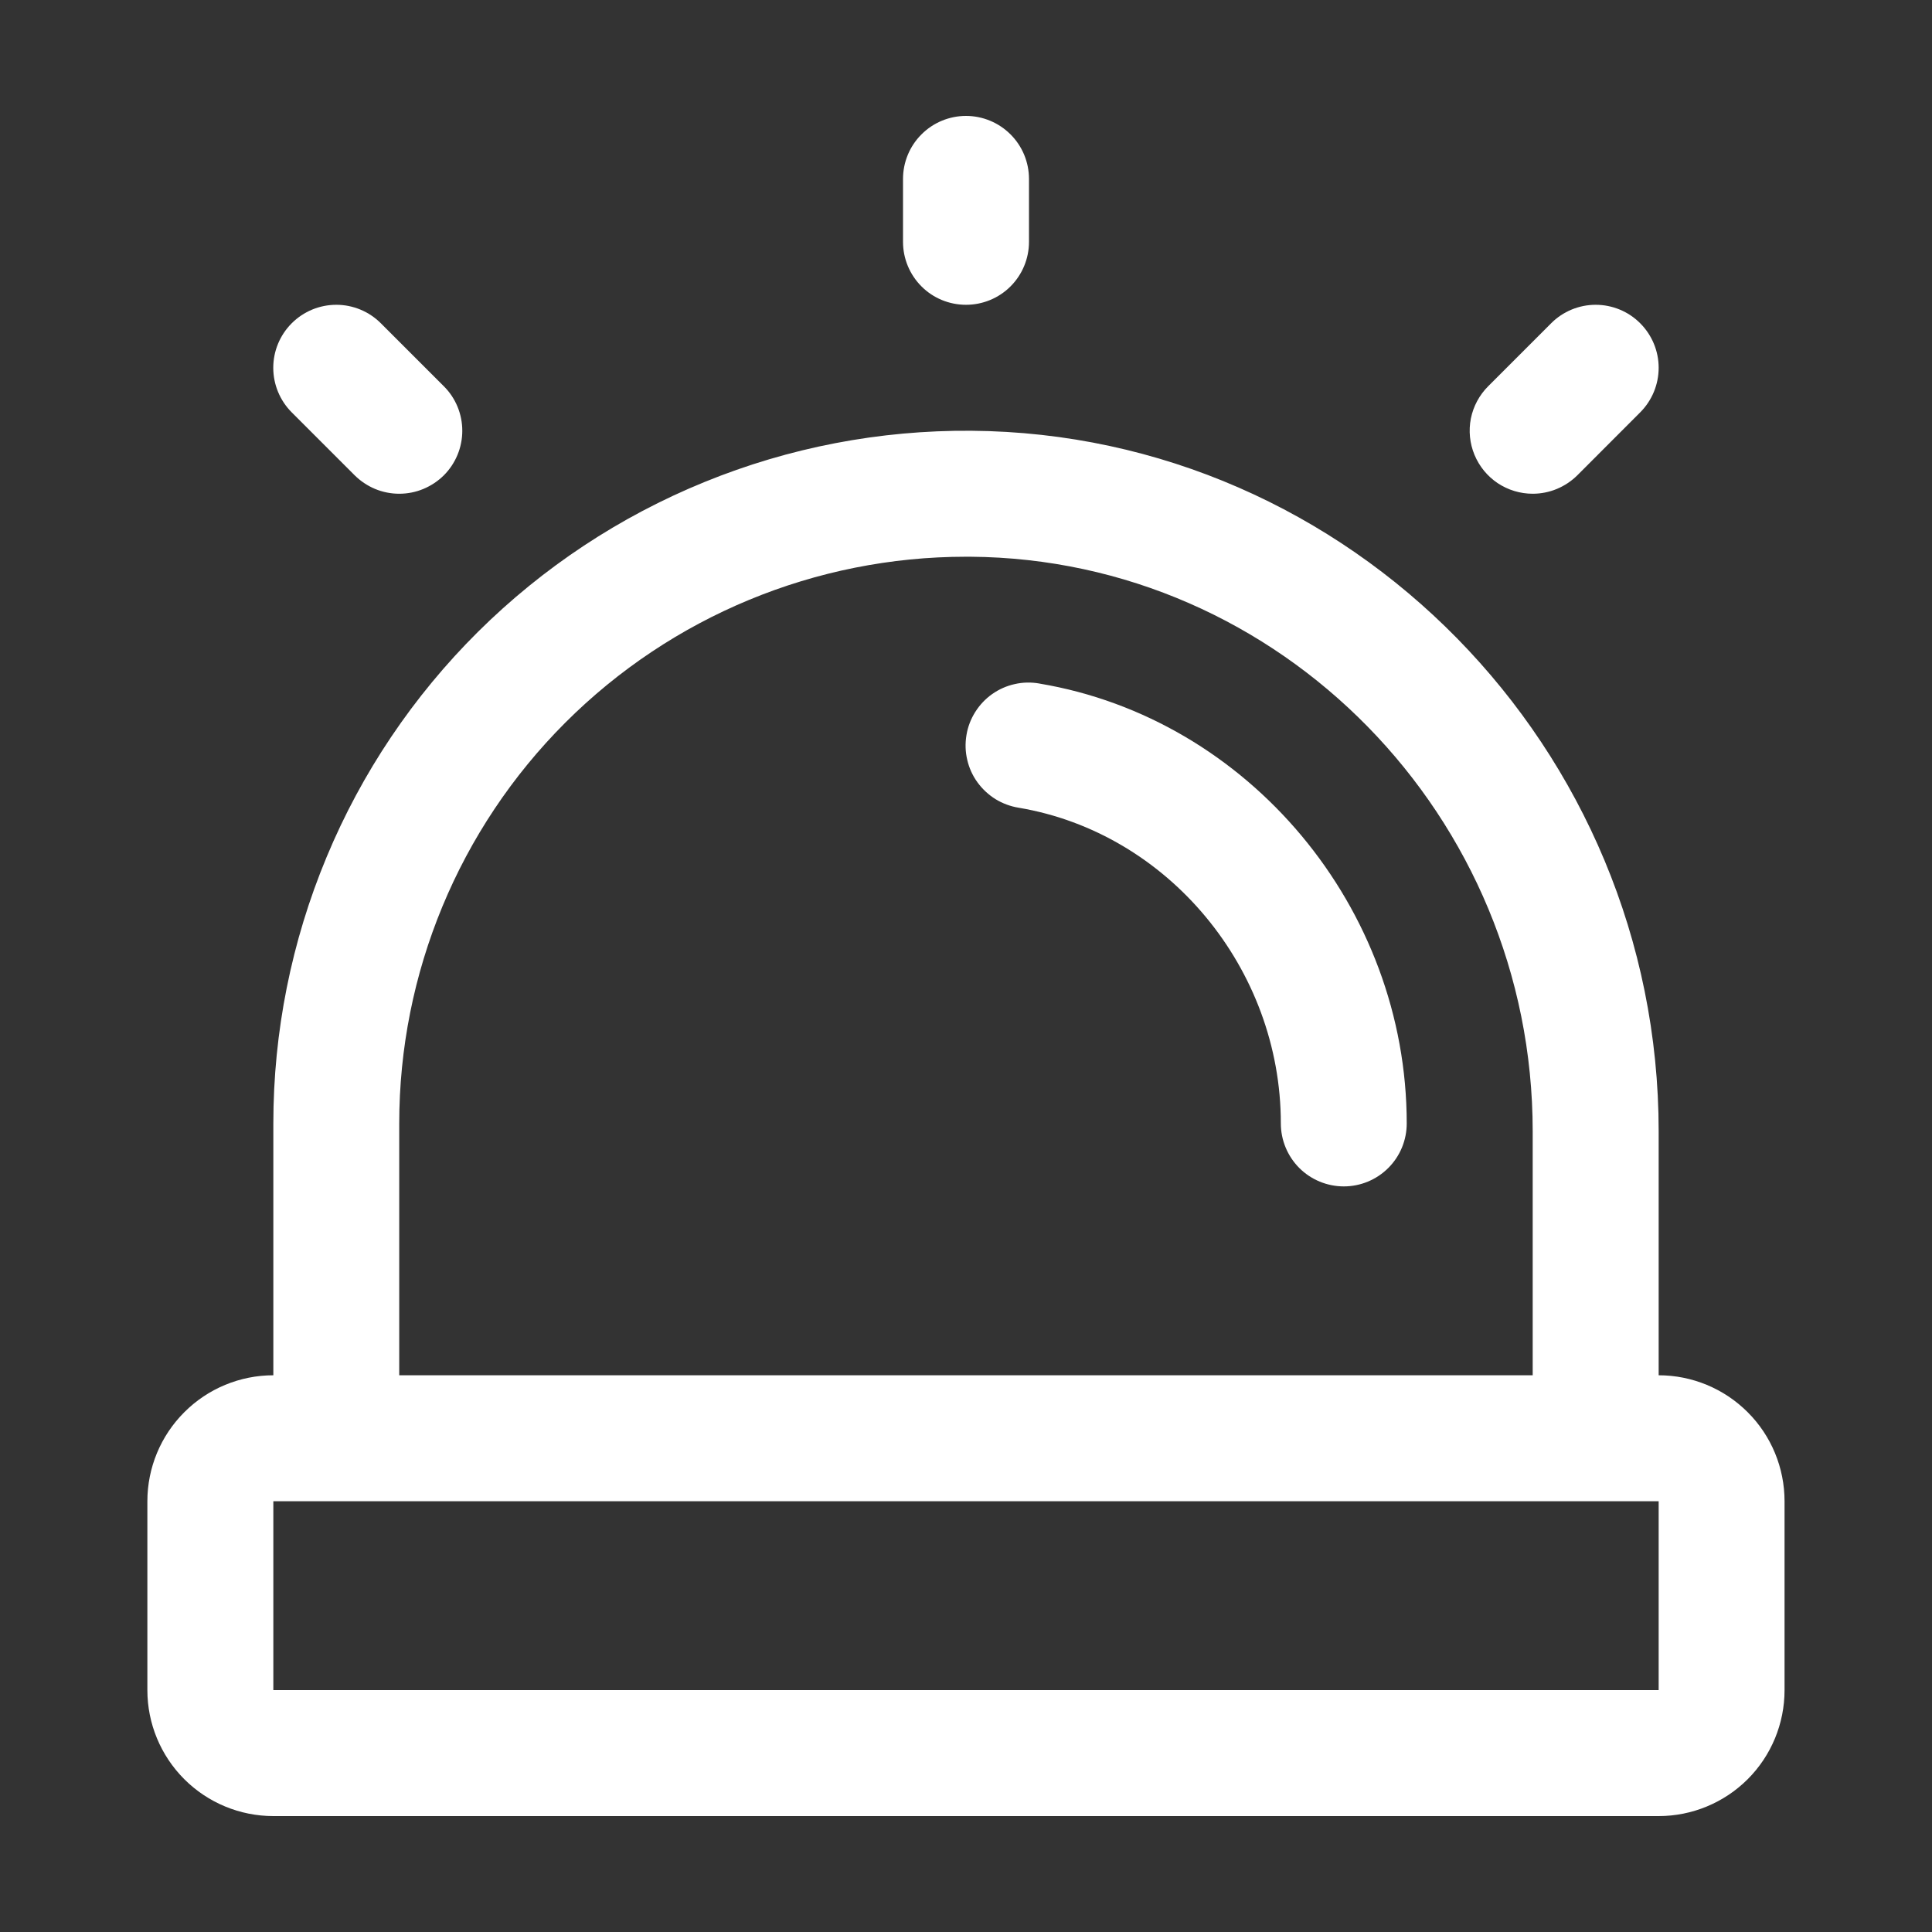 <svg width="25" height="25" viewBox="0 0 25 25" fill="none" xmlns="http://www.w3.org/2000/svg">
<rect x="0" y="0" width="25" height="25" fill="#333333" stroke="none"/>
<path d="M11.685 3.13V2.315C11.685 2.099 11.771 1.891 11.924 1.739C12.076 1.586 12.284 1.5 12.5 1.5C12.716 1.5 12.923 1.586 13.076 1.739C13.229 1.891 13.315 2.099 13.315 2.315V3.13C13.315 3.346 13.229 3.553 13.076 3.706C12.923 3.859 12.716 3.944 12.5 3.944C12.284 3.944 12.076 3.859 11.924 3.706C11.771 3.553 11.685 3.346 11.685 3.13ZM19.833 6.389C19.94 6.389 20.046 6.368 20.145 6.327C20.244 6.286 20.334 6.226 20.41 6.151L21.224 5.336C21.377 5.183 21.463 4.975 21.463 4.759C21.463 4.543 21.377 4.336 21.224 4.183C21.072 4.03 20.864 3.944 20.648 3.944C20.432 3.944 20.224 4.03 20.072 4.183L19.257 4.998C19.143 5.112 19.065 5.257 19.033 5.415C19.002 5.573 19.018 5.737 19.08 5.886C19.142 6.035 19.246 6.162 19.38 6.252C19.514 6.341 19.672 6.389 19.833 6.389ZM4.59 6.151C4.666 6.226 4.756 6.286 4.854 6.327C4.953 6.368 5.059 6.389 5.166 6.389C5.274 6.389 5.38 6.368 5.478 6.327C5.577 6.286 5.667 6.226 5.743 6.151C5.819 6.075 5.879 5.985 5.92 5.886C5.961 5.787 5.982 5.681 5.982 5.574C5.982 5.467 5.961 5.361 5.92 5.262C5.879 5.163 5.819 5.073 5.743 4.998L4.928 4.183C4.775 4.03 4.568 3.944 4.352 3.944C4.135 3.944 3.928 4.03 3.775 4.183C3.622 4.336 3.536 4.543 3.536 4.759C3.536 4.975 3.622 5.183 3.775 5.336L4.59 6.151ZM13.451 8.845C13.345 8.826 13.236 8.828 13.131 8.852C13.026 8.875 12.927 8.919 12.839 8.981C12.751 9.043 12.677 9.122 12.619 9.214C12.562 9.305 12.523 9.406 12.506 9.512C12.488 9.619 12.491 9.727 12.516 9.832C12.54 9.937 12.585 10.036 12.648 10.123C12.711 10.21 12.791 10.284 12.882 10.341C12.974 10.397 13.076 10.435 13.182 10.452C15.114 10.777 16.574 12.533 16.574 14.537C16.574 14.753 16.66 14.96 16.812 15.113C16.965 15.266 17.173 15.352 17.389 15.352C17.605 15.352 17.812 15.266 17.965 15.113C18.118 14.96 18.203 14.753 18.203 14.537C18.203 11.746 16.159 9.299 13.449 8.845H13.451ZM23.092 19.426V21.87C23.092 22.303 22.921 22.717 22.615 23.023C22.309 23.328 21.895 23.5 21.463 23.5H3.537C3.105 23.5 2.69 23.328 2.385 23.023C2.079 22.717 1.907 22.303 1.907 21.87V19.426C1.907 18.994 2.079 18.579 2.385 18.274C2.69 17.968 3.105 17.796 3.537 17.796V14.537C3.537 13.354 3.771 12.183 4.226 11.091C4.68 9.999 5.347 9.008 6.186 8.175C7.026 7.342 8.022 6.683 9.117 6.237C10.212 5.79 11.385 5.565 12.568 5.574C17.472 5.611 21.463 9.678 21.463 14.639V17.796C21.895 17.796 22.309 17.968 22.615 18.274C22.921 18.579 23.092 18.994 23.092 19.426ZM5.166 17.796H19.833V14.639C19.833 10.565 16.569 7.233 12.556 7.204H12.5C10.555 7.204 8.69 7.976 7.314 9.352C5.939 10.727 5.166 12.592 5.166 14.537V17.796ZM21.463 21.87V19.426H3.537V21.87H21.463Z" fill="white"/>
</svg>
